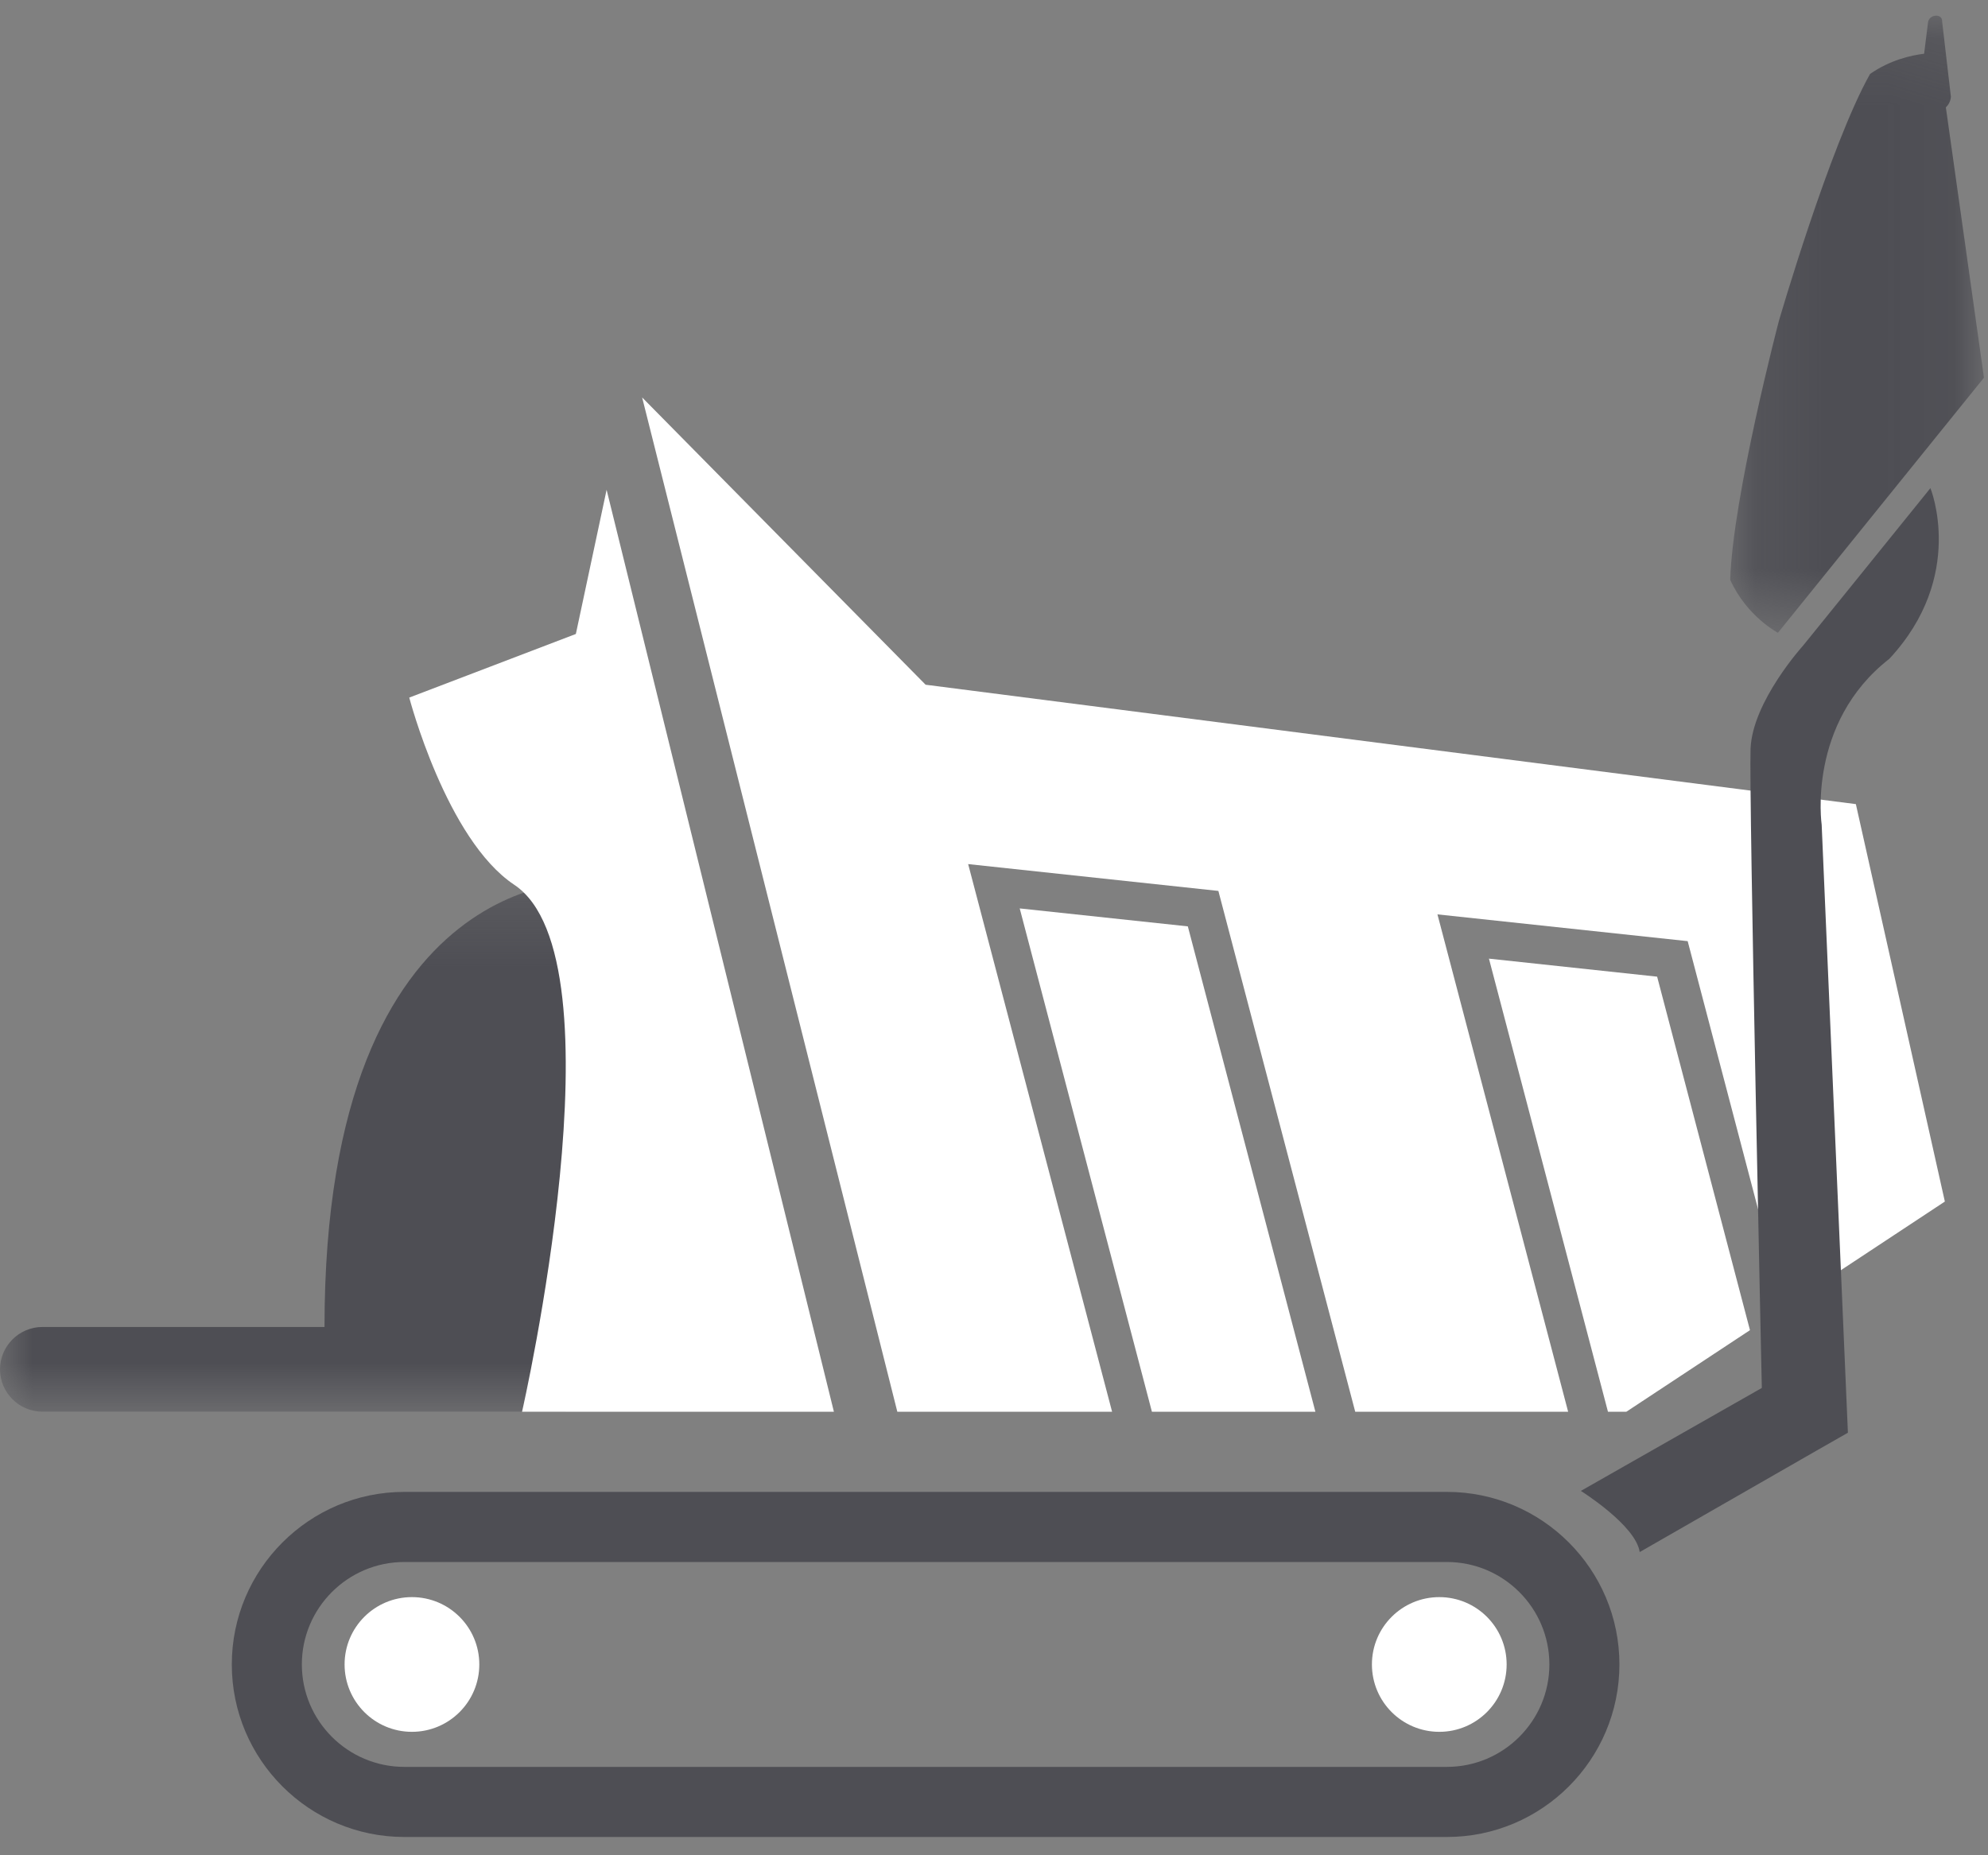 <?xml version="1.0" encoding="UTF-8"?>
<svg width="30px" height="28px" viewBox="0 0 30 28" version="1.1" xmlns="http://www.w3.org/2000/svg" xmlns:xlink="http://www.w3.org/1999/xlink">
    <rect x="0" y="0" width="30" height="28" fill="#808080" stroke="none"/>
    <title>Group 23</title>
    <defs>
        <polygon id="path-1" points="0 0.217 9.69 0.217 9.69 8.227 0 8.227"></polygon>
        <polygon id="path-3" points="0.126 0.15 3.955 0.15 3.955 9.464 0.126 9.464"></polygon>
    </defs>
    <g id="Page-1" stroke="none" stroke-width="1" fill="none" fill-rule="evenodd">
        <g id="Toolkit-2" transform="translate(-686, -357)">
            <g id="Group-23" transform="translate(686, 357)">
                <g id="Group-3" transform="translate(0, 13.078)">
                    <mask id="mask-2" fill="white">
                        <use xlink:href="#path-1"></use>
                    </mask>
                    <g id="Clip-2"></g>
                    <path d="M8.813,7.051 C9.387,7.085 9.69,7.113 9.69,7.113 L8.946,0.22 C8.946,0.22 4.897,-0.109 4.897,6.949 L0.639,6.949 C0.288,6.949 -0,7.237 -0,7.588 C-0,7.94 0.288,8.227 0.639,8.227 L8.47,8.227 C8.822,8.227 9.109,7.94 9.109,7.588 C9.109,7.363 8.99,7.165 8.813,7.051" id="Fill-1" fill="#4E4E54" mask="url(#mask-2)"></path>
                </g>
                <polygon id="Fill-4" fill="#FFFFFF" points="22.469 14.468 24.265 21.306 24.543 21.306 26.408 20.075 25.007 14.74"></polygon>
                <polygon id="Fill-6" fill="#FFFFFF" points="13.541 21.306 16.782 21.306 14.61 13.041 18.386 13.446 20.451 21.306 23.664 21.306 21.692 13.8 25.468 14.204 26.921 19.737 29.349 18.134 28.006 12.136 13.968 10.334 9.69 5.998"></polygon>
                <polygon id="Fill-8" fill="#FFFFFF" points="17.925 13.981 15.388 13.71 17.383 21.306 19.85 21.306"></polygon>
                <path d="M7.233,25.12 C7.233,25.682 6.778,26.137 6.216,26.137 C5.655,26.137 5.2,25.682 5.2,25.12 C5.2,24.559 5.655,24.104 6.216,24.104 C6.778,24.104 7.233,24.559 7.233,25.12" id="Fill-10" fill="#FFFFFF"></path>
                <path d="M22.736,25.12 C22.736,25.682 22.281,26.137 21.72,26.137 C21.158,26.137 20.703,25.682 20.703,25.12 C20.703,24.559 21.158,24.104 21.72,24.104 C22.281,24.104 22.736,24.559 22.736,25.12" id="Fill-12" fill="#FFFFFF"></path>
                <path d="M6.101,23.574 C5.249,23.574 4.555,24.268 4.555,25.12 C4.555,25.973 5.249,26.666 6.101,26.666 L21.835,26.666 C22.687,26.666 23.381,25.973 23.381,25.12 C23.381,24.268 22.687,23.574 21.835,23.574 L6.101,23.574 Z M21.835,27.724 L6.101,27.724 C4.666,27.724 3.498,26.556 3.498,25.12 C3.498,23.685 4.666,22.516 6.101,22.516 L21.835,22.516 C23.271,22.516 24.438,23.685 24.438,25.12 C24.438,26.556 23.271,27.724 21.835,27.724 L21.835,27.724 Z" id="Fill-14" fill="#4E4E54"></path>
                <path d="M12.584,21.306 L9.154,7.392 L8.69,9.568 L6.176,10.528 C6.176,10.528 6.735,12.671 7.76,13.353 C9.438,14.469 7.878,21.306 7.878,21.306 L12.584,21.306 Z" id="Fill-16" fill="#FFFFFF"></path>
                <g id="Group-20" transform="translate(25.984, 0.086)">
                    <mask id="mask-4" fill="white">
                        <use xlink:href="#path-3"></use>
                    </mask>
                    <g id="Clip-19"></g>
                    <path d="M0.846,9.464 C0.846,9.464 0.376,9.219 0.126,8.665 C0.162,7.422 0.86,4.759 0.86,4.759 C0.86,4.759 1.628,2.115 2.236,1.03 C2.539,0.82 2.852,0.749 3.052,0.725 L3.11,0.26 C3.118,0.127 3.331,0.108 3.324,0.24 L3.456,1.374 C3.452,1.438 3.423,1.494 3.38,1.534 L3.955,5.614 L0.846,9.464 Z" id="Fill-18" fill="#4E4E54" mask="url(#mask-4)"></path>
                </g>
                <path d="M27.932,8.851 L27.21,9.743 C27.21,9.743 26.444,10.588 26.417,11.3 C26.391,12.011 26.587,20.947 26.587,20.947 L23.856,22.501 C23.856,22.501 24.686,23.02 24.744,23.424 C27.679,21.738 27.886,21.623 27.886,21.623 L27.49,12.446 C27.49,12.446 27.265,10.913 28.511,9.943 C29.674,8.693 29.131,7.367 29.131,7.367 L27.932,8.851 Z" id="Fill-21" fill="#4E4E54"></path>
            </g>
        </g>
    </g>
</svg>